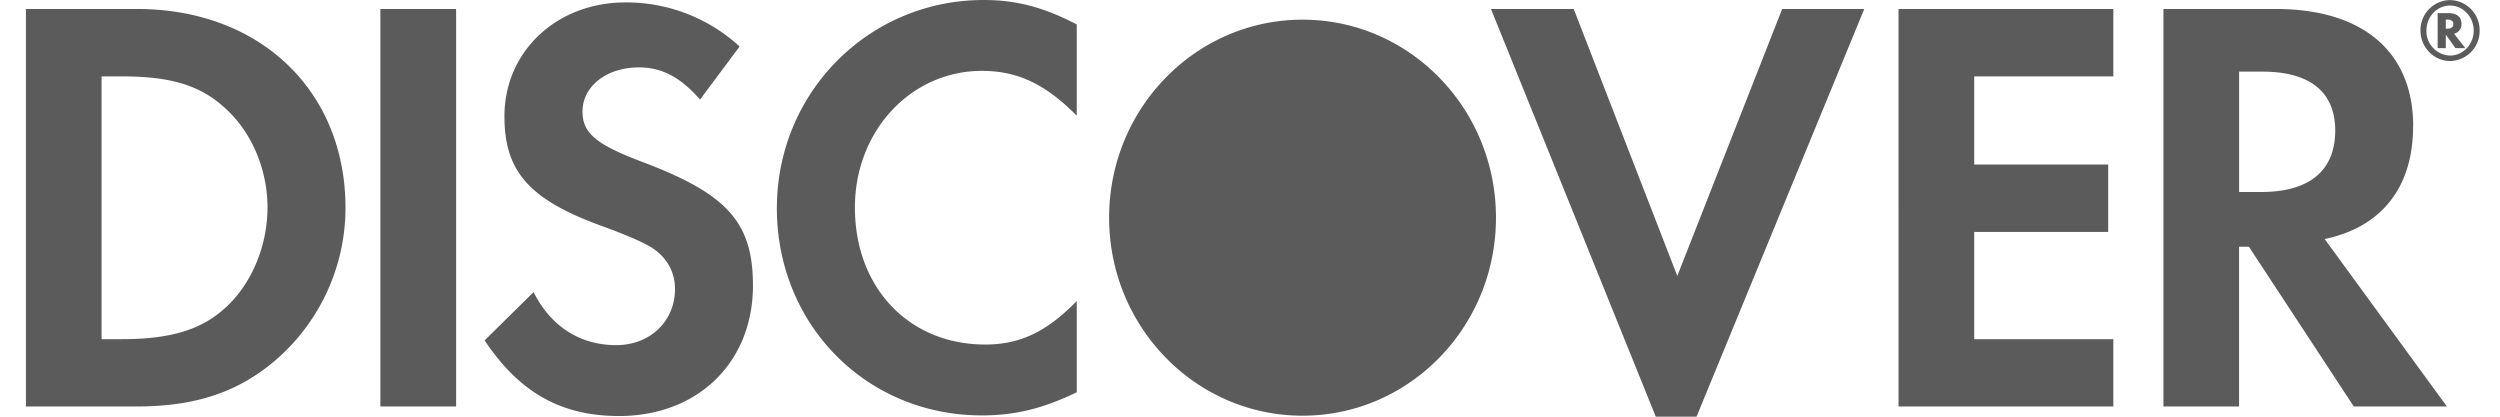 <svg width="54" height="9" fill="none" xmlns="http://www.w3.org/2000/svg">
    <path d="M4.872 6.644c-.514.475-1.182.682-2.239.682h-.439V1.65h.44c1.056 0 1.698.193 2.238.694.566.516.906 1.315.906 2.138 0 .824-.34 1.647-.906 2.163zM2.962.194H.56V8.78h2.388c1.27 0 2.188-.307 2.993-.991a4.349 4.349 0 001.522-3.296c0-2.534-1.849-4.299-4.502-4.299zM8.216 8.78h1.636V.194H8.216V8.78zM13.852 3.489c-.982-.372-1.27-.617-1.27-1.081 0-.54.514-.952 1.219-.952.49 0 .893.206 1.32.695l.855-1.147a3.621 3.621 0 00-2.465-.952c-1.483 0-2.615 1.055-2.615 2.46 0 1.183.527 1.789 2.063 2.355.64.231.966.385 1.131.489.327.218.49.528.49.888 0 .696-.54 1.211-1.27 1.211-.78 0-1.408-.4-1.785-1.145l-1.057 1.042c.754 1.132 1.659 1.634 2.904 1.634 1.7 0 2.892-1.157 2.892-2.819 0-1.364-.551-1.981-2.412-2.678zM16.78 4.493c0 2.524 1.936 4.48 4.427 4.48.704 0 1.308-.141 2.051-.5V6.502c-.654.67-1.233.94-1.975.94-1.647 0-2.817-1.223-2.817-2.961 0-1.649 1.207-2.95 2.741-2.95.78 0 1.371.286 2.051.967V.528C22.54.154 21.95 0 21.246 0c-2.479 0-4.465 1.997-4.465 4.493zM36.23 5.961L33.992.194h-1.787L35.765 9h.88L40.268.194h-1.773l-2.266 5.767zM41.008 8.78h4.64V7.326h-3.005V5.01h2.894V3.554h-2.894V1.65h3.005V.194h-4.64V8.78zM48.843 4.147h-.478v-2.6h.504c1.019 0 1.572.436 1.572 1.272 0 .863-.553 1.328-1.598 1.328zm3.282-1.418c0-1.607-1.082-2.535-2.968-2.535H46.73V8.78h1.634V5.33h.213l2.265 3.45h2.011l-2.64-3.617c1.232-.257 1.91-1.12 1.91-2.434zM52.859.62h-.03V.423h.032c.087 0 .132.032.132.097 0 .066-.046.1-.134.1zm.31-.103c0-.15-.101-.233-.28-.233h-.236v.755h.176V.746l.207.293h.214l-.242-.311a.206.206 0 00.16-.211z" fill="#5B5B5B"/>
    <path d="M52.923 1.2a.526.526 0 01-.512-.54c0-.3.227-.54.512-.54.28 0 .509.246.509.54 0 .298-.229.54-.51.54zm.002-1.198a.647.647 0 00-.642.658c0 .365.288.658.642.658A.648.648 0 0053.56.66a.65.65 0 00-.635-.658zM32.313 4.702c0 2.362-1.87 4.277-4.178 4.277-2.307 0-4.178-1.915-4.178-4.277S25.827.425 28.135.425s4.178 1.915 4.178 4.277z" fill="#5B5B5B"/>
</svg>
